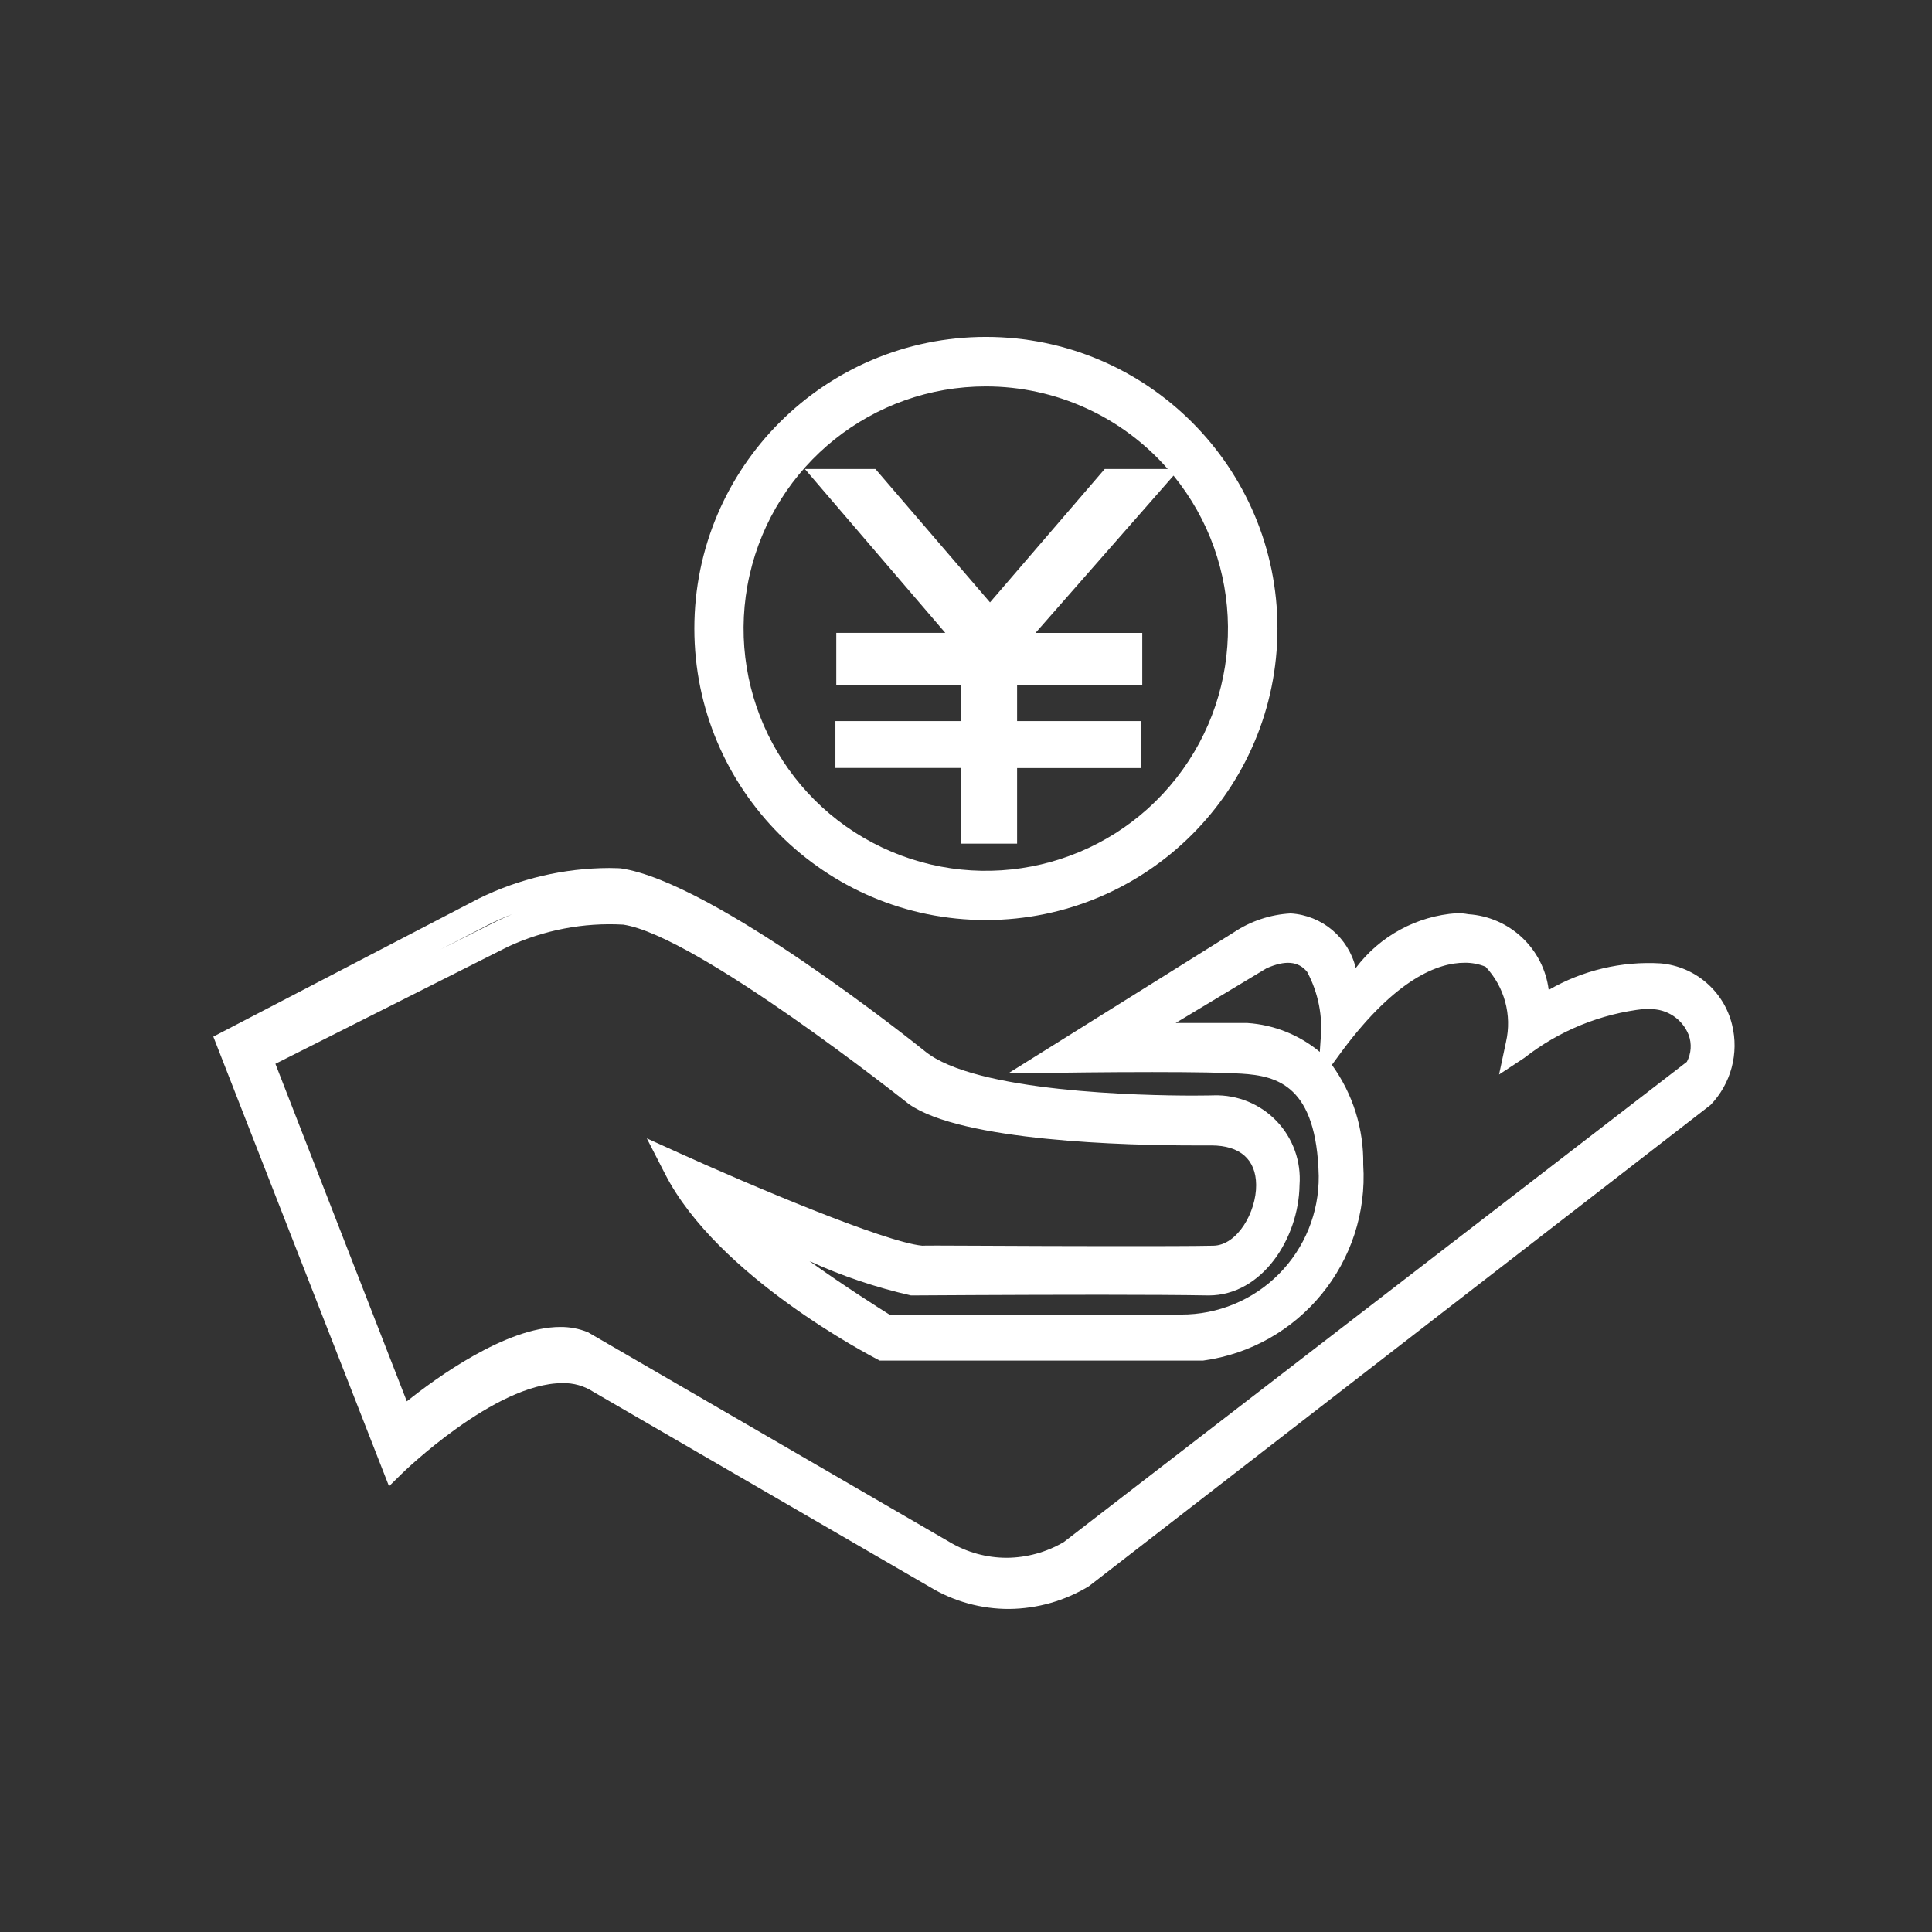 <?xml version="1.0" encoding="UTF-8"?>
<svg width="56px" height="56px" viewBox="0 0 56 56" version="1.1" xmlns="http://www.w3.org/2000/svg" xmlns:xlink="http://www.w3.org/1999/xlink">
    <rect x="0" y="0" width="56" height="56" fill="#333333" stroke="none"/>
    <!-- Generator: Sketch 52.6 (67491) - http://www.bohemiancoding.com/sketch -->
    <title>icon-v0003</title>
    <desc>Created with Sketch.</desc>
    <g id="icon-v0003" stroke="none" stroke-width="1" fill="none" fill-rule="evenodd">
        <rect id="Rectangle" x="0" y="0" width="56" height="56"></rect>
        <g id="ic_ztgczd转托管和撤指定-2" transform="translate(5.665, 9.553)" fill="#ffffff" fill-rule="nonzero">
            <path d="M22.912,17.115 C18.245,17.115 14.461,13.331 14.461,8.664 C14.461,3.997 18.245,0.213 22.912,0.213 C27.579,0.213 31.363,3.997 31.363,8.664 C31.359,13.33 27.578,17.111 22.912,17.115 Z M22.912,1.648 C19.629,1.646 16.784,3.92 16.061,7.121 C15.338,10.323 16.93,13.599 19.895,15.008 C22.859,16.417 26.405,15.584 28.431,13.002 C30.457,10.419 30.424,6.777 28.35,4.233 L24.35,8.792 L27.444,8.792 L27.444,10.309 L23.816,10.309 L23.816,11.348 L27.416,11.348 L27.416,12.71 L23.816,12.71 L23.816,14.9 L22.193,14.9 L22.193,12.706 L18.55,12.706 L18.55,11.347 L22.188,11.347 L22.188,10.308 L18.575,10.308 L18.575,8.791 L21.735,8.791 L17.664,4.041 L19.709,4.041 L23.031,7.907 L26.356,4.041 L28.183,4.041 C26.854,2.52 24.932,1.648 22.912,1.648 Z" id="托管_朴_1_"></path>
            <path d="M23.587,37.083 C22.776,37.086 21.981,36.866 21.287,36.446 L11.536,30.792 C11.269,30.618 10.955,30.529 10.636,30.538 C8.678,30.538 6.003,33.138 5.977,33.167 L5.611,33.527 L0.518,20.494 L8.208,16.494 C9.386,15.914 10.681,15.611 11.994,15.607 C12.207,15.607 12.328,15.617 12.328,15.617 C15.018,16.01 20.897,20.717 21.145,20.917 C22.595,22.108 27.462,22.203 28.921,22.203 C29.293,22.203 29.515,22.196 29.521,22.196 C30.206,22.177 30.867,22.449 31.34,22.944 C31.813,23.44 32.054,24.113 32.003,24.796 C31.98,26.343 30.916,27.996 29.368,27.996 C28.668,27.983 27.503,27.976 26.231,27.976 C23.688,27.976 20.741,27.996 20.741,27.996 C19.729,27.766 18.744,27.434 17.8,27.003 C18.818,27.732 19.83,28.372 20.115,28.55 L28.569,28.55 C29.633,28.554 30.655,28.131 31.404,27.376 C32.154,26.62 32.57,25.596 32.559,24.532 C32.498,21.919 31.368,21.632 30.313,21.567 C29.84,21.537 28.975,21.521 27.738,21.521 C26.351,21.521 25.005,21.541 25.005,21.541 L23.555,21.561 L30.094,17.474 C30.585,17.145 31.156,16.955 31.746,16.923 C32.654,16.979 33.42,17.621 33.632,18.506 C34.331,17.576 35.4,16.996 36.561,16.916 C36.673,16.915 36.785,16.925 36.895,16.946 C38.097,17.024 39.075,17.945 39.225,19.14 C40.207,18.571 41.336,18.304 42.469,18.371 C43.468,18.459 44.3,19.172 44.539,20.146 C44.746,20.978 44.51,21.857 43.916,22.475 L25.896,36.425 C25.199,36.848 24.402,37.075 23.587,37.083 Z M10.575,28.91 C10.849,28.907 11.121,28.959 11.375,29.062 L21.861,35.145 C22.362,35.443 22.933,35.6 23.516,35.6 C24.097,35.596 24.667,35.439 25.168,35.145 L43.229,21.225 C43.357,20.984 43.376,20.699 43.281,20.443 C43.1,19.984 42.652,19.686 42.159,19.697 L42.003,19.69 C40.732,19.83 39.525,20.322 38.518,21.11 L37.786,21.592 L37.986,20.652 C38.166,19.871 37.944,19.052 37.395,18.468 C37.201,18.389 36.993,18.349 36.784,18.353 C36.034,18.353 34.812,18.795 33.241,20.903 L32.941,21.312 C33.548,22.153 33.867,23.168 33.849,24.205 C34.031,27.024 32.003,29.504 29.204,29.885 L19.836,29.885 L19.767,29.849 C19.58,29.749 15.131,27.449 13.611,24.472 L13.083,23.443 L14.052,23.882 C15.998,24.763 19.968,26.452 21.067,26.554 C21.073,26.541 24.06,26.567 26.567,26.567 C27.821,26.567 28.946,26.567 29.508,26.554 C30.2,26.541 30.751,25.581 30.745,24.793 C30.739,24.054 30.278,23.648 29.445,23.648 L28.978,23.648 C26.994,23.648 22.208,23.529 20.678,22.448 C20.597,22.385 14.534,17.566 12.4,17.248 C11.25,17.183 10.102,17.403 9.058,17.888 L2.318,21.282 L6.127,31.066 C6.956,30.403 8.998,28.91 10.575,28.91 Z M28.411,20.099 L30.49,20.099 C31.261,20.15 31.996,20.443 32.59,20.937 L32.613,20.594 C32.683,19.911 32.547,19.223 32.224,18.618 C31.967,18.301 31.584,18.275 31.048,18.512 L28.411,20.099 Z M9.182,16.945 C8.951,17.033 8.724,17.133 8.504,17.245 L7.104,17.967 L8.75,17.139 C8.897,17.07 9.041,17.004 9.182,16.945 Z" id="托管_朴_1_2"></path>
        </g>
    </g>
</svg>